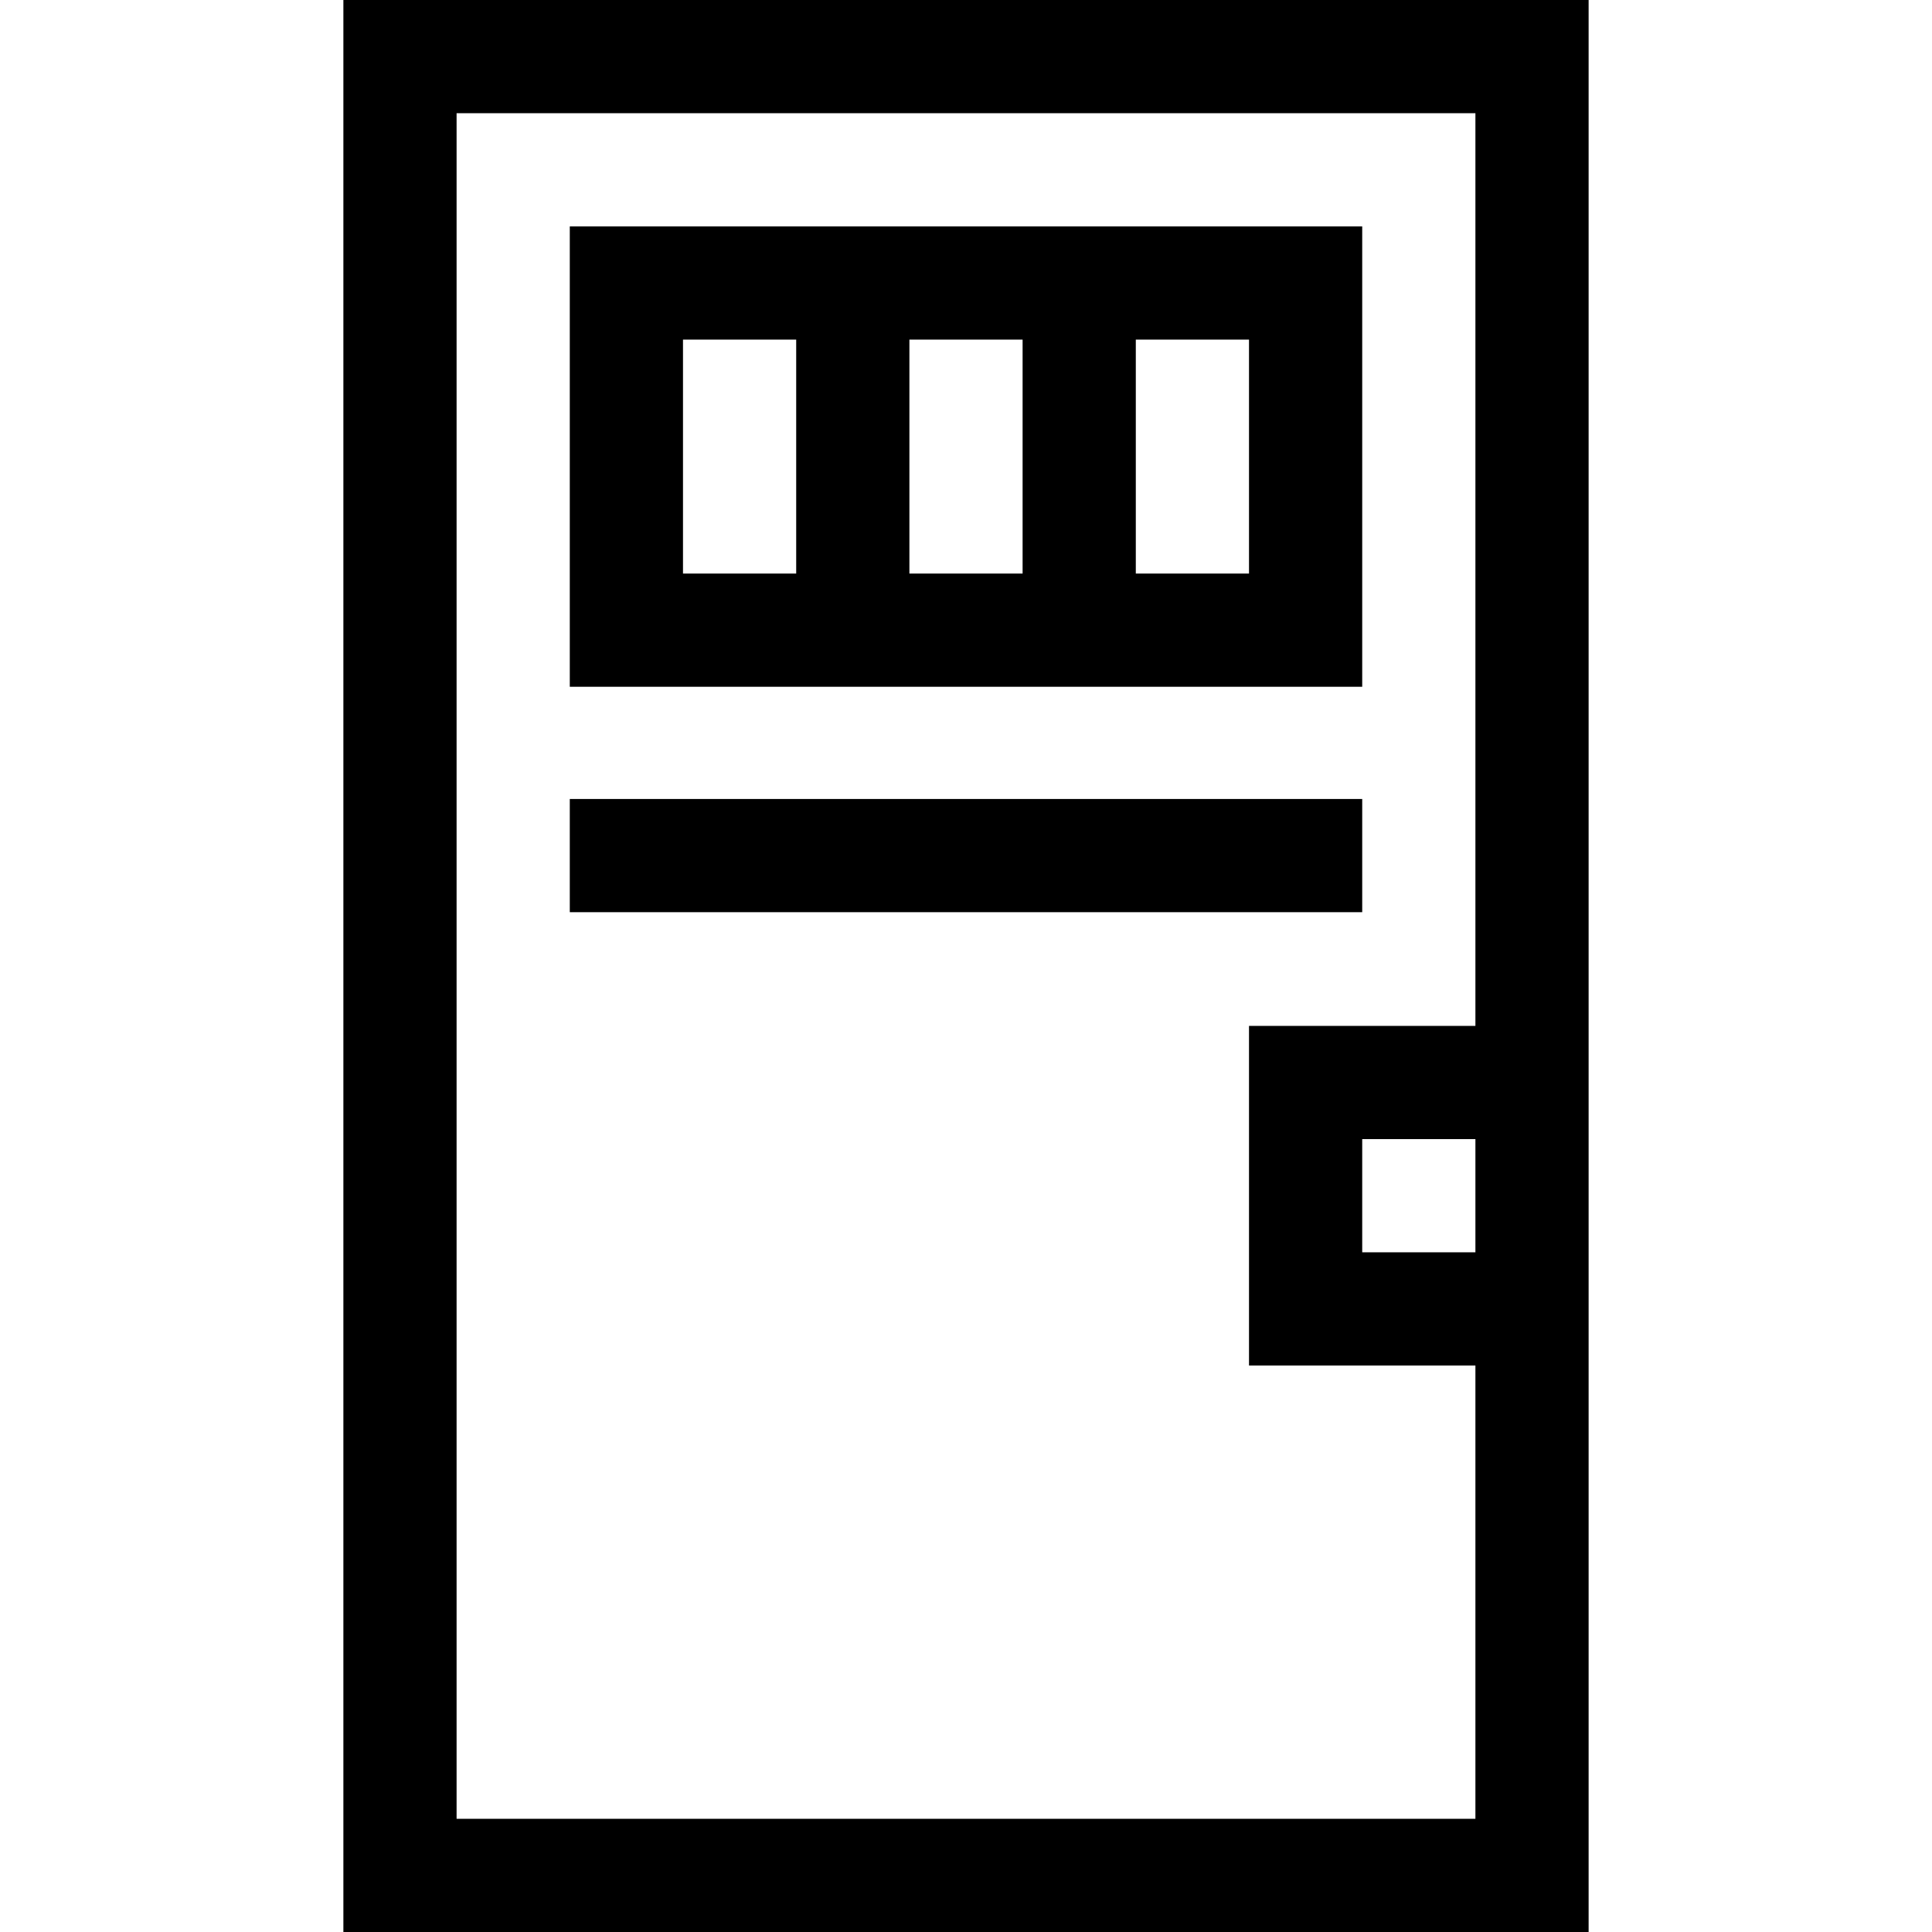 <svg id="Capa_1" enable-background="new 0 0 512 512" height="512" viewBox="0 0 512 512" width="512" xmlns="http://www.w3.org/2000/svg"><g><path d="m91 0v512h330v-512zm300 331.874h-30v-30h30zm-60-60v90h60v120.126h-270v-452h270v241.874z"/><path d="m151 60v122h210v-122zm120 30v62h-30v-62zm-90 0h30v62h-30zm150 62h-30v-62h30z"/><path d="m151 211.74h210v30h-210z"/></g></svg>
